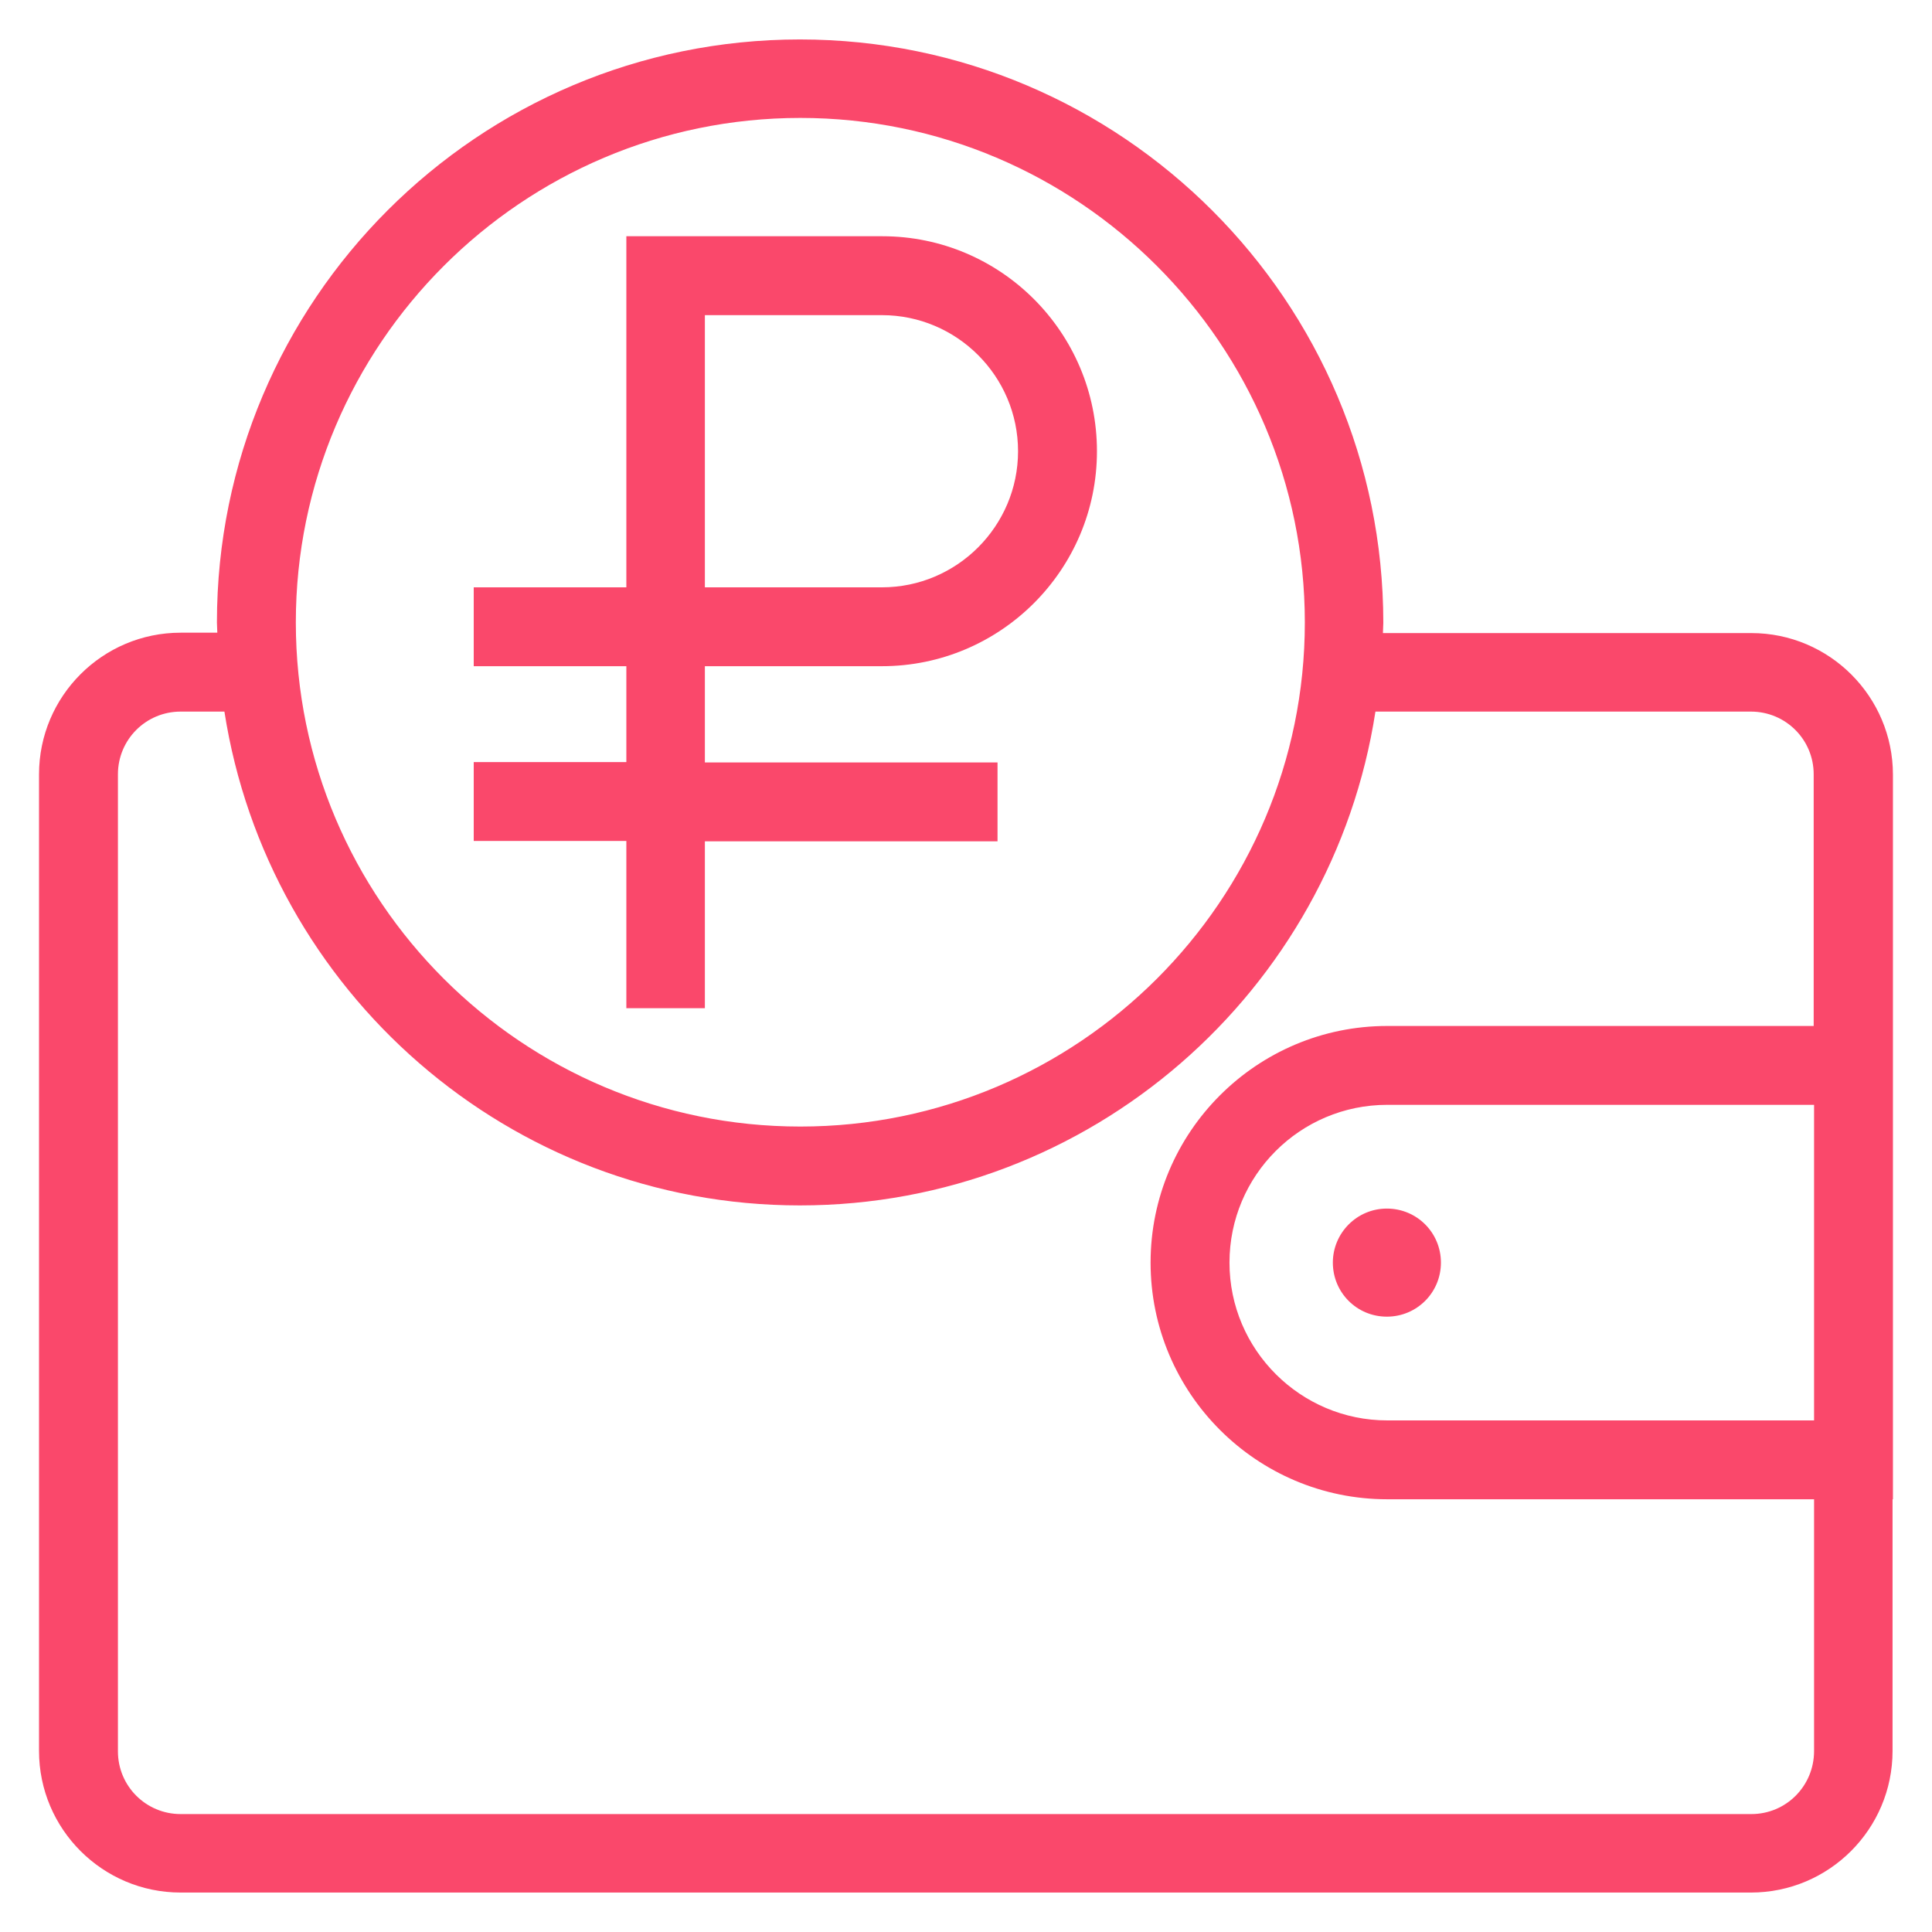 <svg width="50" height="50" viewBox="-0.5 -0.5 50 50" fill="none" xmlns="http://www.w3.org/2000/svg">
<path d="M48.489 38.301V26.062V19.549C48.489 17.528 46.846 15.884 44.825 15.884H35.29C35.29 15.792 35.3 15.71 35.3 15.619C35.3 7.299 28.532 0.521 20.202 0.521C11.872 0.521 5.114 7.278 5.114 15.608C5.114 15.7 5.124 15.792 5.124 15.874H4.175C2.154 15.874 0.51 17.517 0.51 19.539V44.815C0.51 46.836 2.154 48.479 4.175 48.479H44.814C46.836 48.479 48.479 46.836 48.479 44.815V38.301H48.489ZM46.448 36.26H35.402C33.157 36.26 31.319 34.433 31.319 32.176C31.319 29.921 33.146 28.093 35.402 28.093H46.448V36.26ZM20.212 2.552C27.409 2.552 33.269 8.412 33.269 15.608C33.269 22.805 27.409 28.655 20.212 28.655C13.015 28.655 7.156 22.805 7.156 15.608C7.156 8.412 13.015 2.552 20.212 2.552ZM44.825 46.448H4.175C3.277 46.448 2.552 45.723 2.552 44.825V19.539C2.552 18.64 3.277 17.916 4.175 17.916H5.308C6.431 25.143 12.668 30.696 20.202 30.696C27.736 30.696 33.983 25.143 35.096 17.916H44.814C45.713 17.916 46.438 18.64 46.438 19.539V26.052H35.402C32.023 26.052 29.277 28.798 29.277 32.176C29.277 35.556 32.023 38.301 35.402 38.301H46.448V44.815C46.448 45.723 45.723 46.448 44.825 46.448Z" fill="#FA486B"/>
<path d="M33.994 32.176C33.994 32.952 34.616 33.575 35.392 33.575C36.168 33.575 36.791 32.952 36.791 32.176C36.791 31.401 36.168 30.778 35.392 30.778C34.616 30.778 33.994 31.411 33.994 32.176Z" fill="#FA486B"/>
<path d="M15.7 25.592H17.742V21.274H25.316V19.232H17.742V16.741H22.325C25.388 16.741 27.889 14.251 27.889 11.178C27.889 8.105 25.398 5.614 22.336 5.614H15.71V14.7H11.76V16.741H15.71V19.222H11.76V21.264H15.71V25.592H15.7ZM17.742 7.656H22.325C24.265 7.656 25.847 9.238 25.847 11.178C25.847 13.117 24.265 14.7 22.325 14.7H17.742V7.656Z" fill="#FA486B"/>
</svg>
